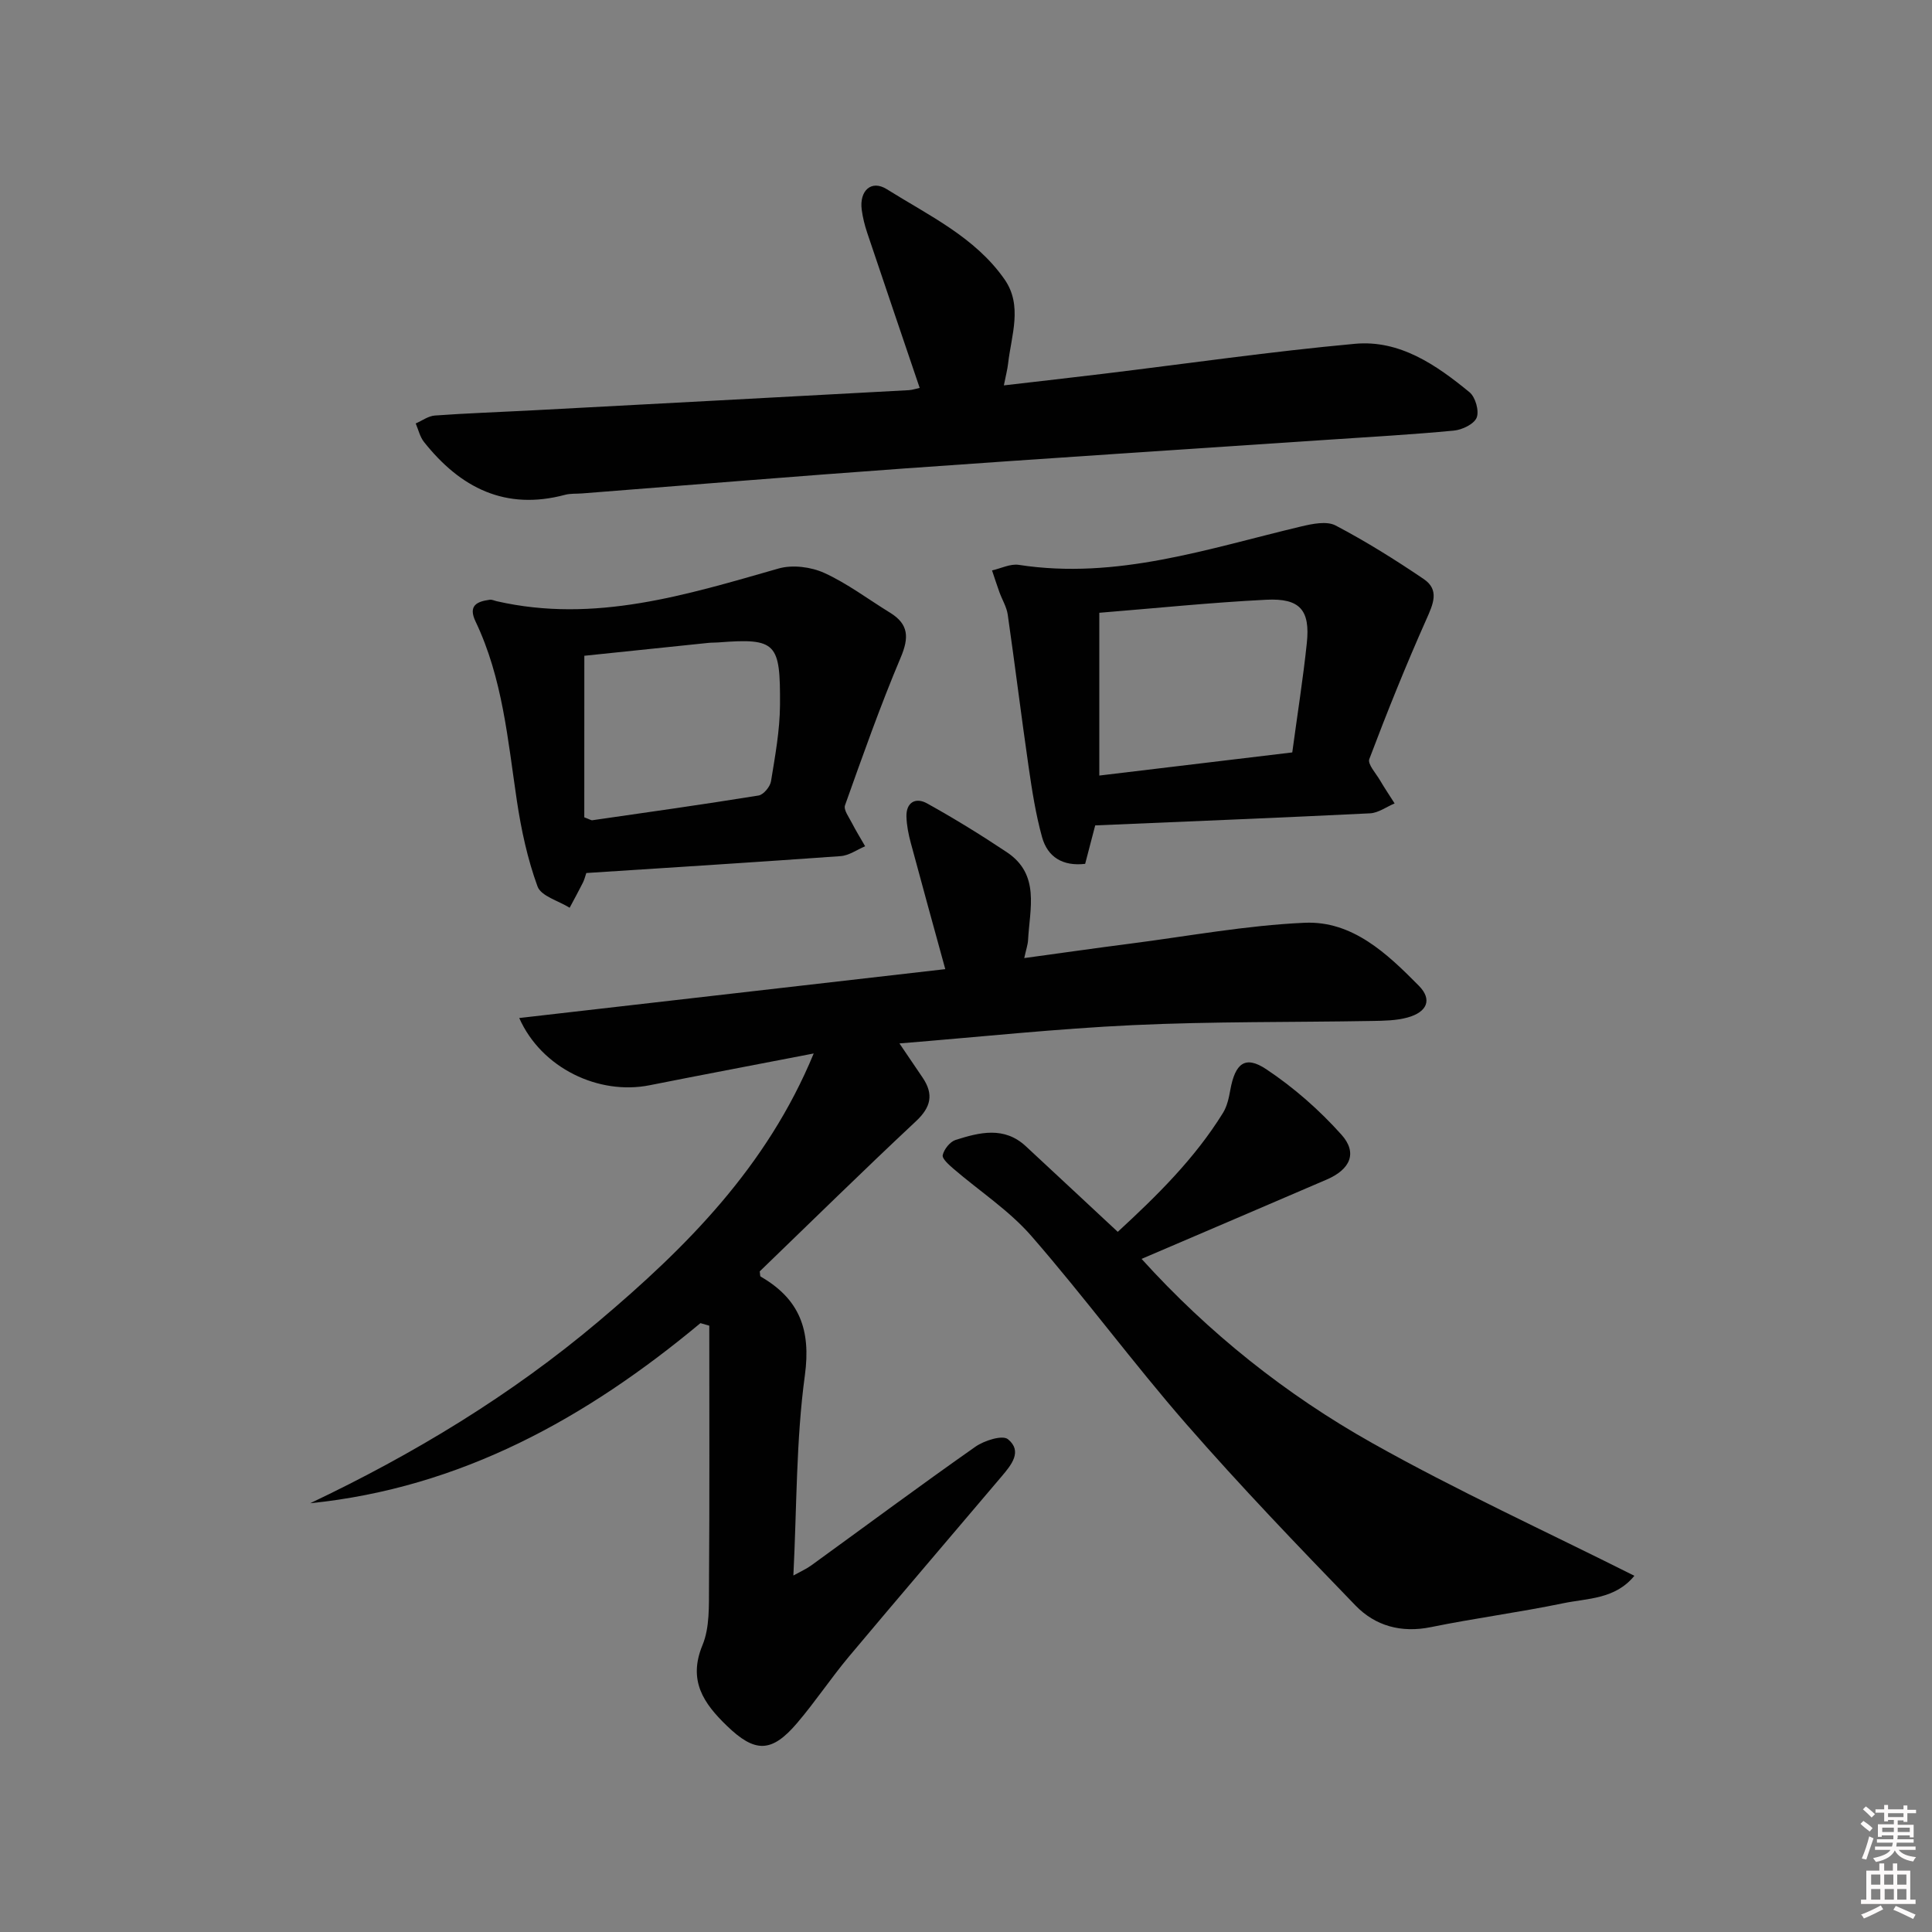 <svg enable-background="new 0 0 400 400" viewBox="0 0 400 400" xmlns="http://www.w3.org/2000/svg"><rect x="0" y="0" width="400" height="400" fill="#808080" stroke="none"/><path d="m385.2 377.6.6-.6c.6.4 1.3.9 1.9 1.5l-.6.7c-.8-.6-1.4-1.1-1.9-1.6zm.3 7.1c.6-1.4 1.1-2.9 1.5-4.5.3.1.6.3.9.4-.5 1.4-1 2.9-1.5 4.4l-.9-.2zm.2-10.1.6-.6c.7.5 1.3 1.1 1.9 1.6l-.7.7c-.6-.6-1.2-1.2-1.8-1.7zm8.4-.8h.8v.9h1.8v.7h-1.8v1.8h-.8v-.3h-1.2v.9h3.3v2.6h-.8v-.4h-2.5c0 .3 0 .6-.1.8h3.4v.7h-3.5c0 .3-.1.6-.1.8h4v.7h-3.5c.7.9 1.9 1.3 3.6 1.5-.2.2-.4.5-.6.9-1.9-.3-3.2-1.1-3.8-2.3-.5 1.1-1.8 2-3.9 2.4-.2-.3-.4-.5-.6-.8 1.9-.4 3.1-.9 3.6-1.7h-3.2v-.7h3.5c.1-.2.1-.5.2-.8h-3.3v-.7h3.4c0-.2 0-.5 0-.8h-2.4v.3h-.8v-2.6h3.3v-.9h-1.2v.3h-.8v-1.8h-1.8v-.7h1.8v-.9h.8v.9h3.2zm-4.4 5.5h2.4c0-.3 0-.6 0-.9h-2.4zm1.2-3.1h3.2v-.8h-3.2zm4.4 2.2h-2.4v.9h2.5v-.9z" fill="#fcfafa"/><path d="m389.2 385.8h.9v1.5h1.8v-1.5h.9v1.5h2.7v6h1.1v.9h-11.3v-.9h1.1v-6h2.7v-1.5zm.2 8.7.5.8c-1.2.6-2.5 1.3-4 1.9-.2-.3-.3-.6-.6-.8 1.6-.6 3-1.3 4.1-1.9zm-2-4.3h1.9v-2.1h-1.9zm0 3.1h1.9v-2.2h-1.9zm2.7-3.1h1.9v-2.1h-1.9zm.1 3.1h1.9v-2.2h-1.9zm2.3 1.3c1.4.6 2.7 1.2 4.1 1.8l-.5.9c-1.5-.7-2.8-1.4-4.1-1.9zm2.2-6.5h-1.9v2.1h1.9zm-1.9 5.2h1.9v-2.2h-1.9z" fill="#fcfafa"/><g fill="#010101"><path d="m145.02 273.94c-23.59 19.65-49.56 34.11-80.8 37.29 21.43-10.17 41.55-22.34 59.67-37.62 18.23-15.38 34.9-32.05 44.58-55.5-11.93 2.31-22.96 4.39-33.98 6.58-10.49 2.09-22.36-3.49-26.99-13.92 29.7-3.41 58.97-6.77 88.21-10.12-2.46-8.97-4.84-17.56-7.15-26.17-.47-1.74-.83-3.56-.89-5.36-.1-3.04 1.93-4.08 4.24-2.8 5.65 3.13 11.16 6.53 16.53 10.11 6.95 4.62 4.75 11.69 4.41 18.2-.05.95-.39 1.89-.79 3.73 7.63-1.04 14.78-2.07 21.95-2.99 12.02-1.55 24.01-3.78 36.08-4.32 9.93-.45 17.12 6.41 23.66 13.03 2.85 2.88 1.72 5.46-2.32 6.58-2.36.65-4.93.68-7.41.72-16.48.29-32.97.09-49.42.86-15.91.74-31.77 2.45-48.38 3.79 1.81 2.66 3.32 4.88 4.82 7.11 2.3 3.43 1.72 6.09-1.41 9.01-10.94 10.23-21.62 20.74-32.34 31.08.09.49.04.98.21 1.08 7.99 4.62 10.43 10.95 9.14 20.44-1.83 13.43-1.66 27.14-2.38 41.44 1.55-.86 2.7-1.36 3.69-2.08 11.32-8.2 22.54-16.54 33.98-24.57 1.83-1.29 5.61-2.49 6.75-1.57 3.08 2.5.69 5.35-1.28 7.68-10.54 12.45-21.16 24.83-31.64 37.33-3.73 4.46-6.96 9.34-10.73 13.76-5.29 6.21-8.72 6.19-14.54.57-4.8-4.64-8.09-9.34-5.05-16.7 1.52-3.67 1.32-8.17 1.35-12.3.13-17.95.06-35.9.06-53.84-.61-.18-1.22-.35-1.83-.53z"/><path d="m190.41 80.31c-3.73-11.01-7.31-21.52-10.84-32.04-.53-1.57-.94-3.2-1.16-4.84-.52-3.95 1.99-6.27 5.19-4.26 8.68 5.44 18.26 9.92 24.36 18.64 3.82 5.45 1.43 11.57.76 17.43-.14 1.26-.48 2.5-.88 4.55 7.33-.85 14.04-1.61 20.74-2.42 17.31-2.1 34.59-4.6 51.95-6.19 9.28-.85 16.84 4.38 23.72 10.03 1.22 1 2.03 3.86 1.48 5.25-.53 1.34-3 2.53-4.72 2.69-8.59.82-17.22 1.3-25.84 1.88-29.35 1.97-58.71 3.87-88.05 5.97-22.22 1.59-44.42 3.43-66.63 5.16-1.16.09-2.37-.01-3.48.28-12.37 3.32-21.71-1.45-29.23-10.94-.84-1.06-1.16-2.54-1.71-3.83 1.32-.57 2.6-1.54 3.96-1.64 6.47-.47 12.95-.69 19.43-1.03 26.24-1.39 52.47-2.8 78.71-4.22.78-.05 1.56-.33 2.24-.47z"/><path d="m338.38 326.25c-3.99 4.88-9.68 4.64-14.7 5.68-9.09 1.89-18.33 3.09-27.43 4.95-6.14 1.25-11.52-.25-15.61-4.48-11.9-12.3-23.77-24.66-35.02-37.55-11.04-12.66-21.02-26.24-32.05-38.91-4.62-5.32-10.76-9.31-16.16-13.96-.93-.81-2.4-2.09-2.23-2.83.28-1.22 1.51-2.77 2.67-3.14 4.96-1.57 10.05-2.86 14.54 1.31 6.21 5.76 12.4 11.55 19.03 17.72 8.04-7.41 15.92-15.13 21.8-24.65.84-1.37 1.21-3.1 1.5-4.72 1-5.51 3.05-7.22 7.43-4.31 5.7 3.79 11.02 8.46 15.59 13.57 3.38 3.78 1.8 7.19-3.05 9.28-12.66 5.45-25.33 10.86-38.34 16.43 13.88 15.34 29.87 28.07 47.7 38.1 17.52 9.85 35.87 18.24 54.33 27.51z"/><path d="m226.75 170.89c-.57 2.17-1.31 5.02-2.08 7.96-4.62.54-7.77-1.39-8.92-5.52-1.32-4.76-2.08-9.69-2.79-14.59-1.52-10.49-2.81-21.01-4.32-31.5-.23-1.59-1.16-3.08-1.72-4.63-.54-1.49-1.02-3.01-1.53-4.51 1.85-.42 3.8-1.42 5.55-1.15 20.31 3.13 39.25-3.39 58.48-7.96 2.29-.54 5.25-1.16 7.09-.2 6.29 3.3 12.36 7.1 18.25 11.09 3.33 2.25 1.96 5.19.54 8.38-4.23 9.5-8.12 19.17-11.8 28.9-.39 1.03 1.35 2.92 2.19 4.35.96 1.64 2.03 3.22 3.05 4.83-1.69.71-3.36 1.96-5.08 2.05-18.72.92-37.42 1.67-56.91 2.5zm.85-44.02v33.7c13.56-1.63 26.66-3.2 39.95-4.79 1.06-7.86 2.23-15.21 3.01-22.6.73-6.86-1.4-9.36-8.39-9.01-11.43.57-22.82 1.75-34.57 2.7z"/><path d="m121.39 180.75c-.26.76-.41 1.41-.71 2-.88 1.75-1.82 3.46-2.74 5.19-2.3-1.44-5.92-2.4-6.65-4.41-2.08-5.69-3.38-11.75-4.28-17.76-1.88-12.6-2.95-25.37-8.55-37.09-1.58-3.31.28-4.15 2.95-4.51.46-.06.96.2 1.45.31 20.26 4.62 39.24-1.32 58.35-6.78 2.87-.82 6.69-.33 9.45.92 4.8 2.19 9.1 5.46 13.63 8.24 3.86 2.38 3.94 5.14 2.19 9.27-4.24 10.04-7.87 20.33-11.53 30.6-.33.92.79 2.42 1.38 3.57.86 1.67 1.85 3.28 2.79 4.91-1.69.71-3.34 1.92-5.08 2.04-17.37 1.25-34.78 2.34-52.65 3.5zm-.42-11.53c1.08.39 1.4.64 1.68.6 11.48-1.65 22.96-3.27 34.41-5.12 1.02-.17 2.39-1.82 2.57-2.95.85-5.24 1.83-10.53 1.86-15.8.07-12.81-.66-13.89-12.81-12.94-.66.05-1.33.02-1.99.09-8.71.9-17.42 1.81-25.71 2.67-.01 11.64-.01 22.69-.01 33.45z"/></g></svg>
